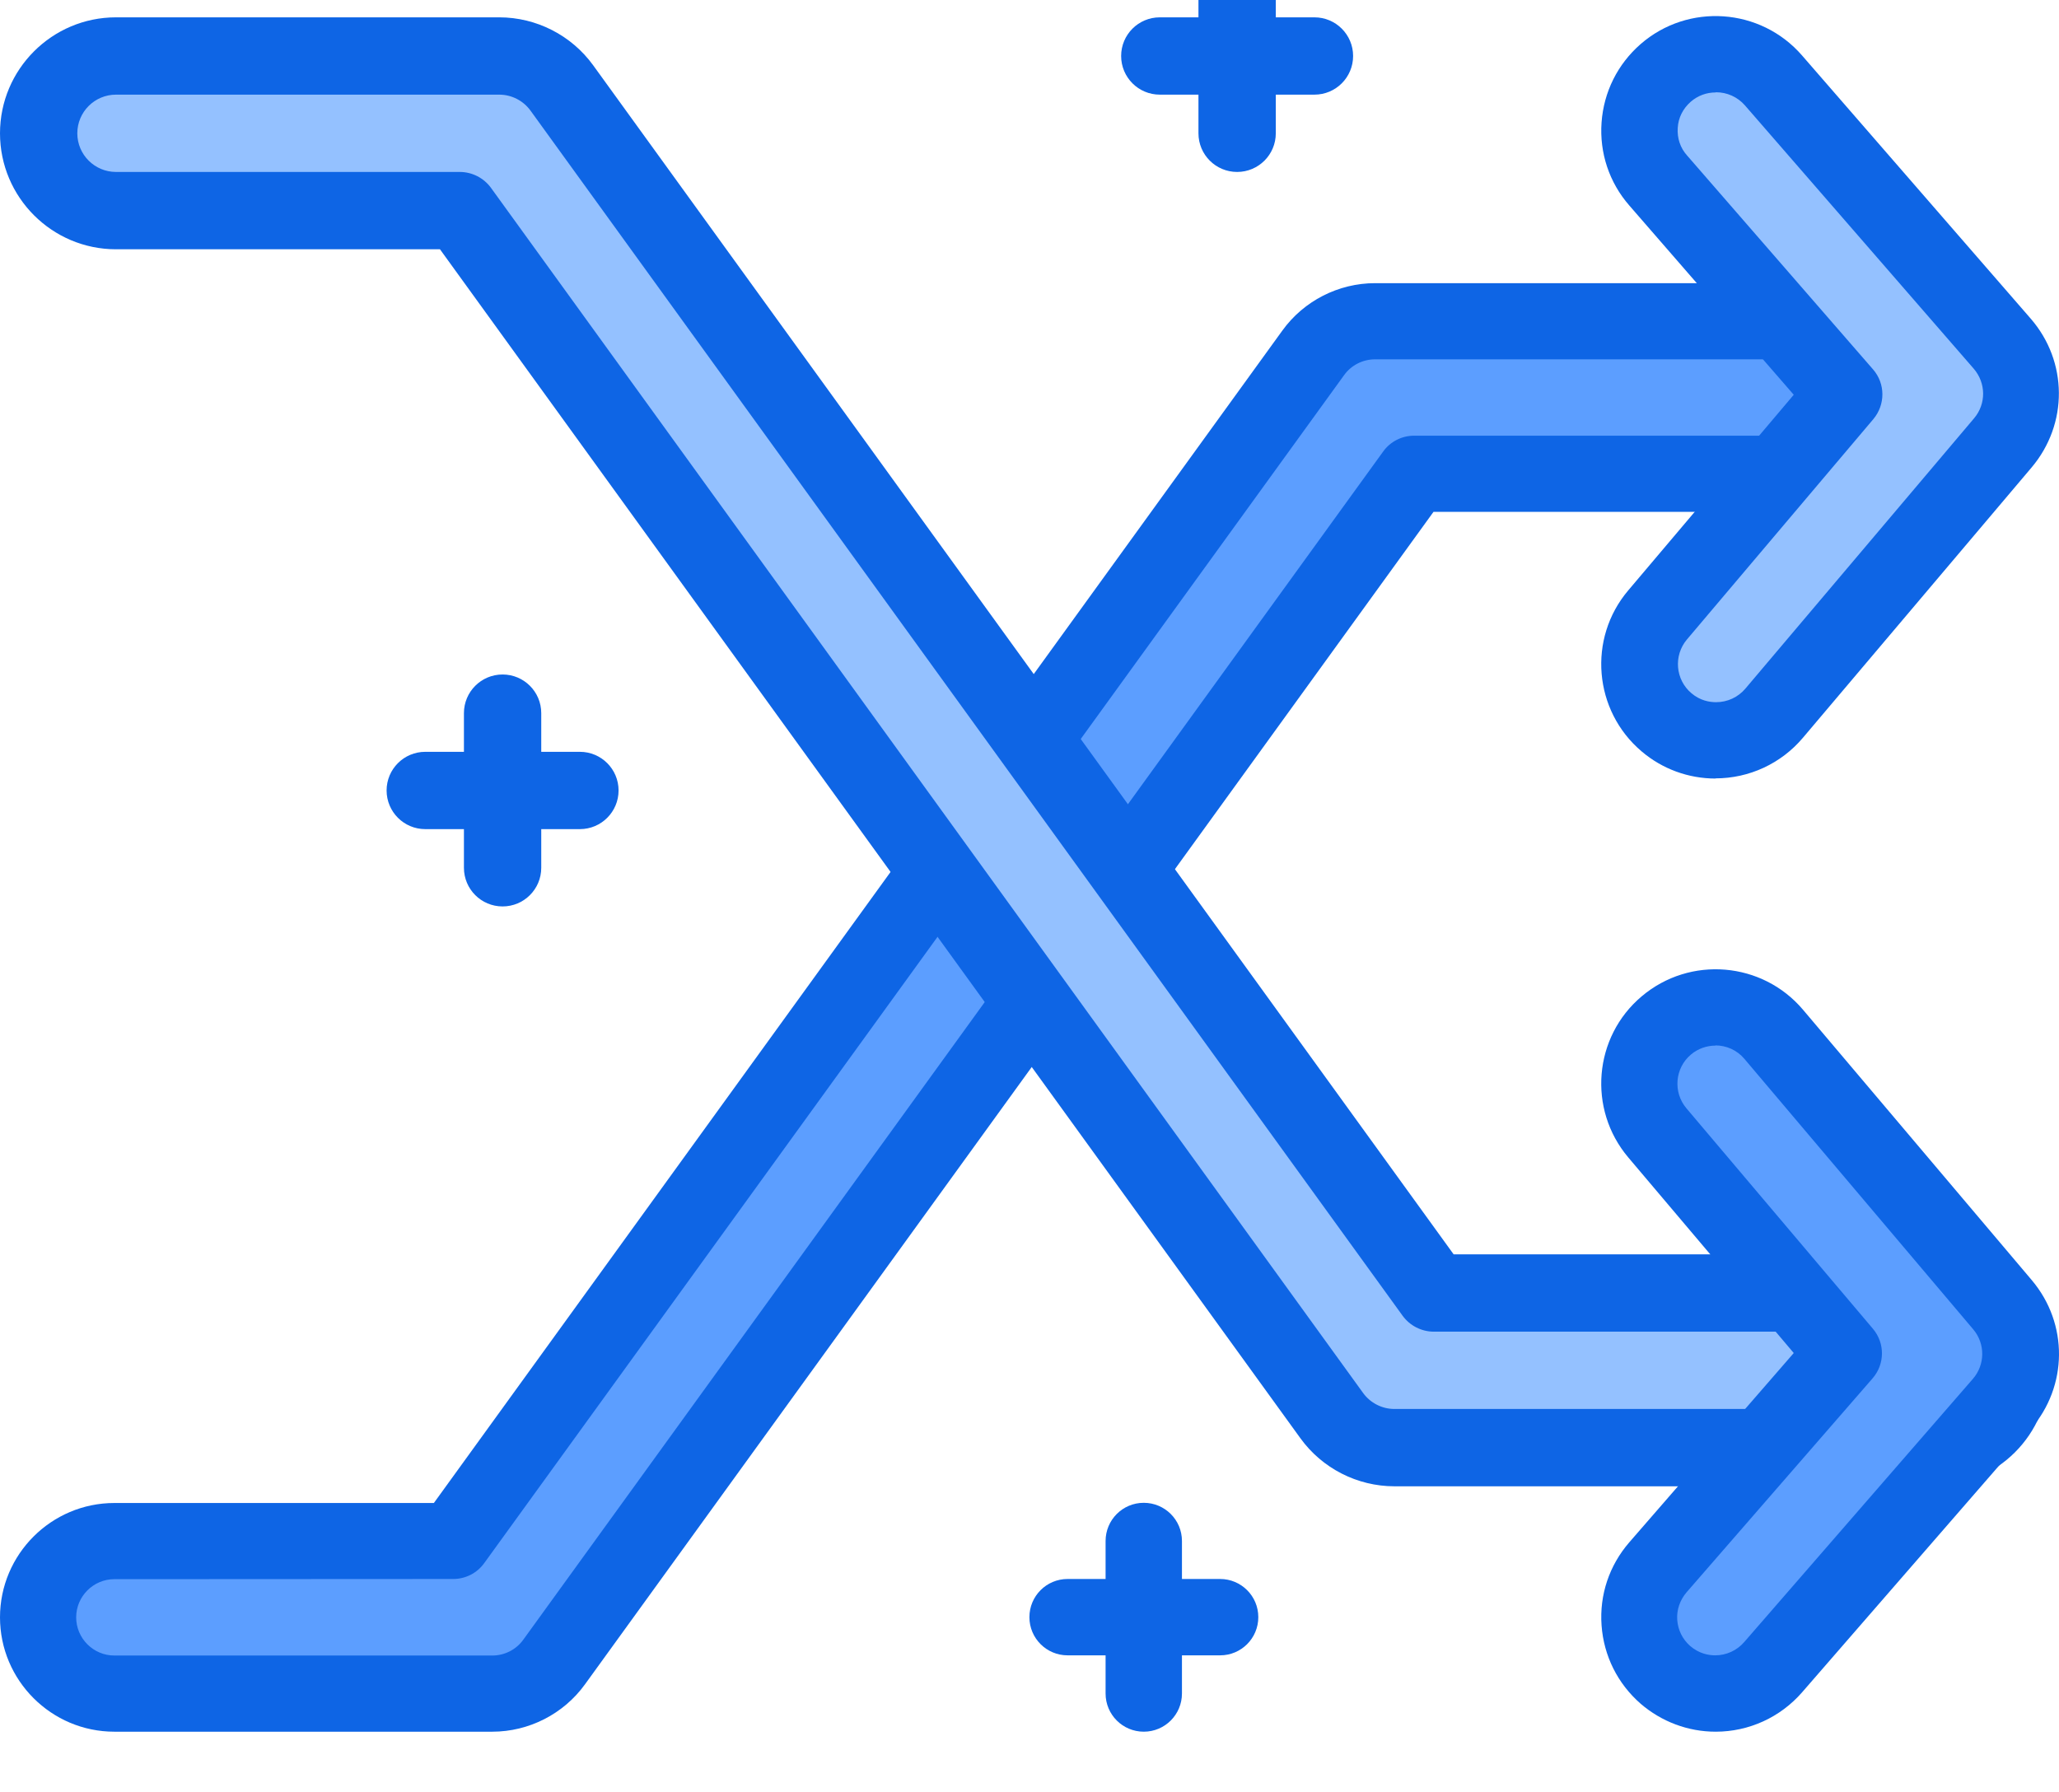 <?xml version="1.0" encoding="UTF-8" standalone="no"?>
<svg
   xmlns:dc="http://purl.org/dc/elements/1.1/"
   xmlns:cc="http://creativecommons.org/ns#"
   xmlns:rdf="http://www.w3.org/1999/02/22-rdf-syntax-ns#"
   xmlns:svg="http://www.w3.org/2000/svg"
   xmlns="http://www.w3.org/2000/svg"
   xmlns:sodipodi="http://sodipodi.sourceforge.net/DTD/sodipodi-0.dtd"
   xmlns:inkscape="http://www.inkscape.org/namespaces/inkscape"
   height="9.791pt"
   viewBox="0 -24 11.271 9.791"
   width="11.25pt"
   version="1.1"
   id="svg1954"
   sodipodi:docname="change.svg"
   inkscape:version="0.92.3 (5aff6ba, 2018-11-25)">
  <defs
     id="defs1958" />
  <sodipodi:namedview
     pagecolor="#ffffff"
     bordercolor="#666666"
     borderopacity="1"
     objecttolerance="10"
     gridtolerance="10"
     guidetolerance="10"
     inkscape:pageopacity="0"
     inkscape:pageshadow="2"
     inkscape:window-width="1871"
     inkscape:window-height="1025"
     id="namedview1956"
     showgrid="false"
     fit-margin-top="0"
     fit-margin-left="0"
     fit-margin-right="0"
     fit-margin-bottom="0"
     inkscape:zoom="0.48097826"
     inkscape:cx="7.5000902"
     inkscape:cy="7.5461222"
     inkscape:window-x="49"
     inkscape:window-y="27"
     inkscape:window-maximized="1"
     inkscape:current-layer="svg1954" />
  <path
     d="M 2.695,-14.738 H 0.626 c -0.23,0 -0.417,-0.187 -0.417,-0.417 0,-0.23 0.187,-0.417 0.417,-0.417 h 1.856 l 4.708,-6.506 c 0.079,-0.108 0.204,-0.173 0.338,-0.173 h 2.907 c 0.231,0 0.417,0.187 0.417,0.417 0,0.23 -0.187,0.417 -0.417,0.417 H 7.74 l -4.708,6.506 c -0.078,0.109 -0.204,0.173 -0.338,0.173 z m 0,0"
     id="path1924"
     inkscape:connector-curvature="0"
     style="fill:#5c9eff;stroke-width:0.031" />
  <path
     d="M 2.695,-14.529 H 0.626 c -0.345,0 -0.626,-0.281 -0.626,-0.626 0,-0.345 0.281,-0.626 0.626,-0.626 h 1.749 l 4.645,-6.419 c 0.117,-0.162 0.307,-0.259 0.507,-0.259 h 2.907 c 0.345,0 0.626,0.281 0.626,0.626 0,0.345 -0.281,0.626 -0.626,0.626 H 7.847 l -4.645,6.419 c -0.117,0.162 -0.307,0.259 -0.507,0.259 z m -2.069,-0.835 c -0.115,0 -0.209,0.094 -0.209,0.209 0,0.115 0.094,0.209 0.209,0.209 h 2.069 c 0.067,0 0.13,-0.032 0.169,-0.086 l 4.708,-6.506 c 0.039,-0.054 0.102,-0.086 0.169,-0.086 h 2.694 c 0.115,0 0.209,-0.094 0.209,-0.209 0,-0.115 -0.093,-0.209 -0.209,-0.209 H 7.527 c -0.067,0 -0.13,0.032 -0.169,0.086 l -4.708,6.505 c -0.039,0.054 -0.102,0.086 -0.169,0.086 z m 0,0"
     id="path1926"
     inkscape:connector-curvature="0"
     style="fill:#0e65e5;stroke-width:0.031" />
  <path
     d="m 9.391,-19.955 c -0.095,0 -0.191,-0.033 -0.269,-0.099 -0.176,-0.149 -0.198,-0.412 -0.049,-0.588 l 1.021,-1.207 -1.018,-1.171 c -0.151,-0.174 -0.133,-0.438 0.041,-0.589 0.174,-0.151 0.438,-0.133 0.589,0.041 l 1.252,1.441 c 0.135,0.155 0.137,0.386 0.004,0.543 l -1.252,1.48 c -0.083,0.098 -0.2,0.148 -0.319,0.148 z m 0,0"
     id="path1928"
     inkscape:connector-curvature="0"
     style="fill:#94c1ff;stroke-width:0.031" />
  <path
     d="m 9.391,-19.747 c -0.148,0 -0.291,-0.052 -0.404,-0.148 -0.264,-0.223 -0.297,-0.619 -0.074,-0.882 l 0.906,-1.071 -0.9,-1.036 c -0.11,-0.126 -0.164,-0.288 -0.152,-0.455 0.012,-0.167 0.088,-0.319 0.214,-0.429 0.26,-0.226 0.656,-0.199 0.883,0.062 l 1.252,1.441 c 0.204,0.235 0.206,0.577 0.005,0.815 l -1.252,1.48 c -0.119,0.141 -0.294,0.222 -0.478,0.222 z m 0,-3.756 c -0.049,0 -0.097,0.017 -0.136,0.051 -0.042,0.037 -0.068,0.087 -0.071,0.143 -0.004,0.056 0.014,0.11 0.051,0.151 l 1.018,1.171 c 0.068,0.078 0.068,0.193 0.002,0.272 l -1.021,1.207 c -0.074,0.088 -0.063,0.22 0.025,0.294 0.048,0.041 0.1,0.049 0.135,0.049 0.062,0 0.12,-0.027 0.16,-0.074 l 1.252,-1.48 c 0.067,-0.079 0.066,-0.193 -0.002,-0.272 l -1.252,-1.441 c -0.041,-0.047 -0.099,-0.072 -0.158,-0.072 z m 0,0"
     id="path1930"
     inkscape:connector-curvature="0"
     style="fill:#0e65e5;stroke-width:0.031" />
  <path
     d="M 10.435,-16.199 H 7.527 c -0.134,0 -0.26,-0.064 -0.338,-0.173 l -4.708,-6.505 H 0.626 c -0.23,0 -0.417,-0.187 -0.417,-0.417 0,-0.231 0.187,-0.417 0.417,-0.417 h 2.069 c 0.134,0 0.26,0.064 0.338,0.173 l 4.708,6.505 h 2.694 c 0.231,0 0.417,0.187 0.417,0.417 0,0.23 -0.187,0.417 -0.417,0.417 z m 0,0"
     id="path1932"
     inkscape:connector-curvature="0"
     style="fill:#94c1ff;stroke-width:0.031" />
  <g
     id="g1944"
     transform="matrix(0.031,0,0,0.031,0,-24.348)"
     style="fill:#0e65e5">
    <path
       d="m 341.332,273.406 h -95.105 c -6.555,0 -12.754,-3.168 -16.594,-8.477 L 77.691,54.953 H 20.48 C 9.188,54.953 0,45.766 0,34.473 0,23.18 9.188,13.992 20.48,13.992 h 67.672 c 6.555,0 12.754,3.168 16.594,8.473 L 256.688,232.445 h 84.645 c 11.293,0 20.48,9.188 20.48,20.48 0,11.293 -9.188,20.48 -20.48,20.48 z M 20.48,27.645 c -3.766,0 -6.828,3.062 -6.828,6.828 0,3.762 3.062,6.824 6.828,6.824 h 60.699 c 2.188,0 4.246,1.051 5.531,2.824 L 240.699,256.926 c 1.281,1.77 3.348,2.824 5.527,2.824 h 95.105 c 3.77,0 6.828,-3.062 6.828,-6.828 0,-3.766 -3.059,-6.824 -6.828,-6.824 h -88.133 c -2.188,0 -4.246,-1.051 -5.531,-2.824 L 93.68,30.469 c -1.281,-1.77 -3.348,-2.824 -5.527,-2.824 z m 0,0"
       id="path1934"
       inkscape:connector-curvature="0" />
    <path
       d="m 88.746,171.004 c -3.773,0 -6.824,-3.055 -6.824,-6.824 v -27.309 c 0,-3.77 3.051,-6.828 6.824,-6.828 3.773,0 6.828,3.059 6.828,6.828 v 27.309 c 0,3.77 -3.055,6.824 -6.828,6.824 z m 0,0"
       id="path1936"
       inkscape:connector-curvature="0" />
    <path
       d="M 102.398,157.352 H 75.094 c -3.773,0 -6.828,-3.059 -6.828,-6.828 0,-3.77 3.055,-6.824 6.828,-6.824 h 27.305 c 3.773,0 6.828,3.055 6.828,6.824 0,3.77 -3.055,6.828 -6.828,6.828 z m 0,0"
       id="path1938"
       inkscape:connector-curvature="0" />
    <path
       d="m 218.453,41.297 c -3.773,0 -6.828,-3.055 -6.828,-6.824 V 7.164 c 0,-3.77 3.055,-6.824 6.828,-6.824 3.773,0 6.828,3.055 6.828,6.824 v 27.309 c 0,3.77 -3.055,6.824 -6.828,6.824 z m 0,0"
       id="path1940"
       inkscape:connector-curvature="0" />
    <path
       d="m 232.105,27.645 h -27.305 c -3.773,0 -6.828,-3.055 -6.828,-6.828 0,-3.77 3.055,-6.824 6.828,-6.824 h 27.305 c 3.773,0 6.828,3.055 6.828,6.824 0,3.773 -3.055,6.828 -6.828,6.828 z m 0,0"
       id="path1942"
       inkscape:connector-curvature="0" />
  </g>
  <path
     d="m 9.391,-14.738 c -0.097,0 -0.194,-0.034 -0.273,-0.102 -0.174,-0.151 -0.192,-0.415 -0.041,-0.589 l 1.018,-1.171 -1.021,-1.207 c -0.149,-0.176 -0.127,-0.439 0.049,-0.588 0.176,-0.149 0.44,-0.127 0.588,0.049 l 1.252,1.48 c 0.133,0.157 0.131,0.388 -0.004,0.543 l -1.252,1.441 c -0.083,0.095 -0.199,0.144 -0.315,0.144 z m 0,0"
     id="path1946"
     inkscape:connector-curvature="0"
     style="fill:#5c9eff;stroke-width:0.031" />
  <path
     d="m 9.391,-14.529 c -0.151,0 -0.296,-0.055 -0.41,-0.153 -0.126,-0.11 -0.202,-0.262 -0.214,-0.429 -0.012,-0.167 0.042,-0.328 0.152,-0.455 l 0.9,-1.036 -0.906,-1.071 c -0.223,-0.264 -0.19,-0.66 0.074,-0.882 0.264,-0.223 0.66,-0.19 0.883,0.074 l 1.252,1.48 c 0.201,0.238 0.198,0.58 -0.005,0.815 l -1.252,1.441 c -0.119,0.137 -0.291,0.216 -0.473,0.216 z m 2.4e-4,-3.756 c -0.048,0 -0.096,0.016 -0.135,0.049 -0.088,0.074 -0.099,0.206 -0.025,0.294 l 1.021,1.207 c 0.067,0.079 0.066,0.194 -0.002,0.272 l -1.018,1.171 c -0.036,0.042 -0.055,0.096 -0.051,0.151 0.004,0.056 0.029,0.106 0.071,0.143 0.049,0.042 0.101,0.051 0.137,0.051 0.06,0 0.118,-0.026 0.158,-0.072 l 1.252,-1.441 c 0.068,-0.078 0.069,-0.193 0.002,-0.272 l -1.252,-1.48 c -0.041,-0.049 -0.1,-0.074 -0.159,-0.074 z m 0,0"
     id="path1948"
     inkscape:connector-curvature="0"
     style="fill:#0e65e5;stroke-width:0.031" />
  <path
     d="m 6.261,-14.529 c -0.115,0 -0.209,-0.093 -0.209,-0.209 v -0.835 c 0,-0.115 0.093,-0.209 0.209,-0.209 0.115,0 0.209,0.093 0.209,0.209 v 0.835 c 0,0.115 -0.093,0.209 -0.209,0.209 z m 0,0"
     id="path1950"
     inkscape:connector-curvature="0"
     style="fill:#0e65e5;stroke-width:0.031" />
  <path
     d="M 6.678,-14.947 H 5.844 c -0.115,0 -0.209,-0.093 -0.209,-0.209 0,-0.115 0.093,-0.209 0.209,-0.209 h 0.835 c 0.115,0 0.209,0.093 0.209,0.209 0,0.115 -0.093,0.209 -0.209,0.209 z m 0,0"
     id="path1952"
     inkscape:connector-curvature="0"
     style="fill:#0e65e5;stroke-width:0.031" />
</svg>
